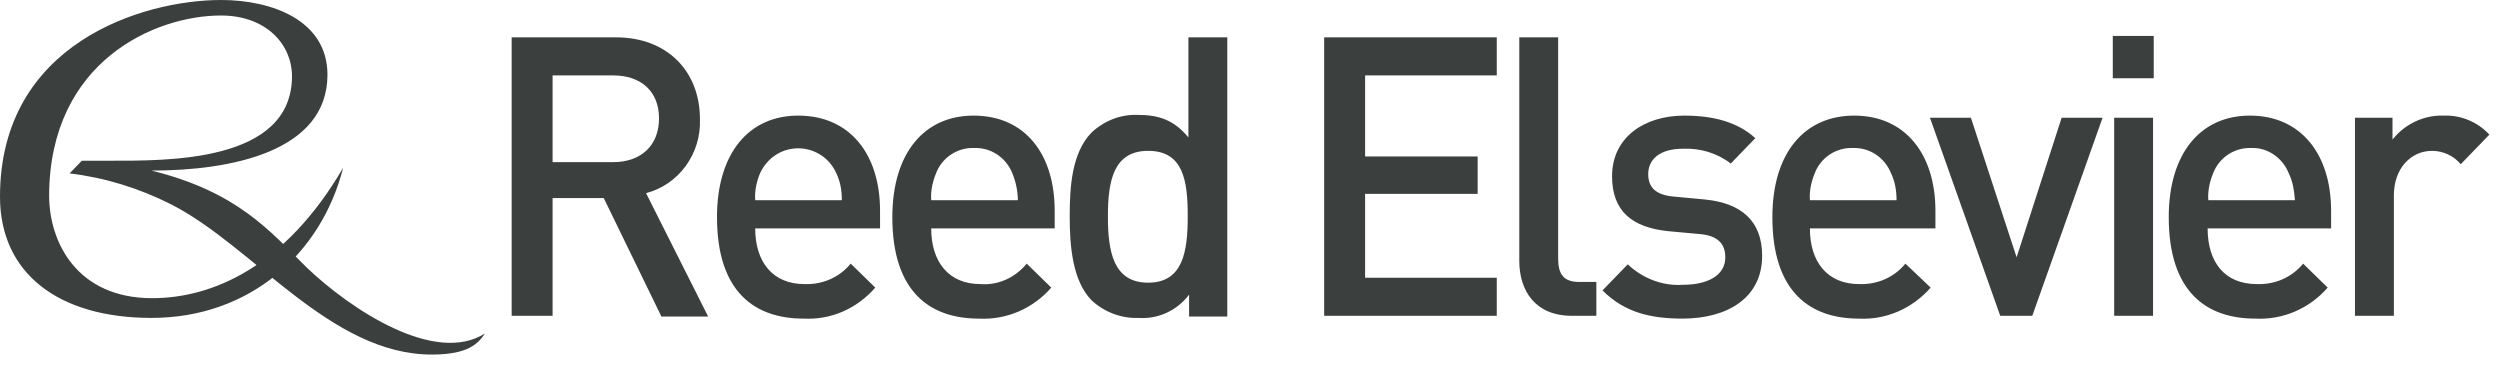 <svg width="219" height="32" viewBox="0 0 219 32" fill="none" xmlns="http://www.w3.org/2000/svg">
<path d="M53.725 6.607H48.407V14.202H53.725C56.116 14.202 57.73 12.782 57.73 10.374C57.73 7.966 56.116 6.607 53.725 6.607ZM57.909 27.664L52.889 17.352H48.407V27.664H44.821V3.273H53.965C58.447 3.273 61.315 6.237 61.315 10.436C61.435 13.461 59.463 16.178 56.594 16.919L62.032 27.726H57.909V27.664ZM73.267 15.19C72.431 13.276 70.22 12.473 68.367 13.338C67.59 13.708 66.933 14.388 66.574 15.19C66.275 15.931 66.096 16.734 66.156 17.537H73.746C73.746 16.734 73.626 15.931 73.267 15.19ZM66.156 20.007C66.156 22.971 67.71 24.885 70.459 24.885C72.013 24.947 73.507 24.329 74.522 23.094L76.674 25.194C75.06 27.046 72.789 28.034 70.399 27.911C66.156 27.911 62.809 25.626 62.809 19.019C62.809 13.4 65.618 10.127 69.921 10.127C74.463 10.127 77.092 13.523 77.092 18.463V20.007H66.156ZM88.686 15.19C88.416 14.51 87.951 13.931 87.352 13.533C86.753 13.136 86.051 12.938 85.339 12.967C83.905 12.906 82.531 13.77 81.993 15.19C81.694 15.931 81.515 16.734 81.574 17.537H89.164C89.164 16.734 88.985 15.931 88.686 15.19ZM81.574 20.007C81.574 22.971 83.128 24.885 85.877 24.885C87.431 25.009 88.925 24.329 89.941 23.094L92.092 25.194C90.479 27.046 88.148 28.034 85.758 27.911C81.515 27.911 78.168 25.626 78.168 19.019C78.168 13.4 80.977 10.127 85.28 10.127C89.821 10.127 92.391 13.523 92.391 18.463V20.007H81.574ZM100.578 13.214C97.531 13.214 97.053 15.87 97.053 18.957C97.053 22.045 97.531 24.762 100.578 24.762C103.626 24.762 104.045 22.045 104.045 18.957C104.045 15.87 103.686 13.214 100.578 13.214ZM104.164 27.664V25.811C103.088 27.232 101.415 27.973 99.742 27.849C98.248 27.911 96.754 27.355 95.618 26.305C93.945 24.576 93.706 21.551 93.706 18.957C93.706 16.364 93.885 13.4 95.618 11.609C96.754 10.559 98.188 10.003 99.682 10.065C101.475 10.065 102.849 10.497 104.104 12.041V3.273H107.511V27.726H104.164V27.664ZM115.997 27.664V3.273H131.117V6.607H119.583V13.708H129.443V16.981H119.583V24.329H131.117V27.664H115.997ZM137.69 27.664C134.463 27.664 133.089 25.441 133.089 22.847V3.273H136.495V22.662C136.495 24.021 136.973 24.7 138.348 24.7H139.842V27.664H137.69ZM147.431 27.911C144.682 27.911 142.352 27.417 140.38 25.441L142.591 23.156C143.906 24.391 145.639 25.07 147.431 24.947C149.463 24.947 151.137 24.206 151.137 22.539C151.137 21.365 150.479 20.624 148.866 20.501L146.176 20.254C143.009 19.945 141.216 18.525 141.216 15.437C141.216 12.041 144.025 10.127 147.551 10.127C150.061 10.127 152.212 10.683 153.766 12.103L151.615 14.326C150.42 13.4 148.925 12.967 147.431 13.029C145.4 13.029 144.384 13.955 144.384 15.252C144.384 16.302 144.921 17.105 146.714 17.228L149.344 17.475C152.511 17.784 154.364 19.328 154.364 22.415C154.364 26.058 151.376 27.911 147.372 27.911H147.431ZM165.659 15.19C165.389 14.51 164.924 13.931 164.325 13.533C163.726 13.136 163.023 12.938 162.312 12.967C160.878 12.906 159.503 13.77 158.965 15.19C158.667 15.931 158.487 16.734 158.547 17.537H166.137C166.137 16.734 166.017 15.931 165.659 15.19ZM158.547 20.007C158.547 22.971 160.101 24.885 162.85 24.885C164.404 24.947 165.898 24.329 166.914 23.094L169.125 25.194C167.511 27.046 165.181 28.034 162.85 27.911C158.607 27.911 155.26 25.626 155.26 19.019C155.26 13.4 158.069 10.127 162.432 10.127C166.914 10.127 169.543 13.523 169.543 18.463V20.007H158.547ZM178.029 27.664H175.221L169.065 10.312H172.651L176.655 22.539L180.599 10.312H184.185L178.029 27.664ZM188.607 27.664H185.201V10.312H188.607V27.664ZM185.081 6.854V3.149H188.667V6.854H185.081ZM200.5 15.19C199.962 13.832 198.647 12.906 197.213 12.967C195.778 12.906 194.404 13.77 193.866 15.19C193.567 15.931 193.388 16.734 193.448 17.537H201.037C200.978 16.734 200.858 15.931 200.5 15.19ZM193.388 20.007C193.388 22.971 194.882 24.885 197.691 24.885C199.245 24.947 200.739 24.329 201.755 23.094L203.906 25.194C202.292 27.046 199.962 28.034 197.571 27.911C193.328 27.911 189.982 25.626 189.982 19.019C189.982 13.4 192.79 10.127 197.093 10.127C201.575 10.127 204.205 13.523 204.205 18.463V20.007H193.388ZM215.56 14.388C214.962 13.647 214.006 13.214 213.05 13.214C211.197 13.214 209.703 14.758 209.703 17.105V27.664H206.296V10.312H209.583V12.226C210.659 10.868 212.332 10.065 214.065 10.127C215.56 10.065 217.054 10.683 218.069 11.794L215.56 14.388ZM13.267 14.943C20.259 14.943 28.686 13.276 28.686 6.545C28.686 1.791 23.845 0 19.363 0C12.55 0 0 3.767 0 17.228C0 23.959 5.139 27.849 13.267 27.849C21.873 27.849 28.148 22.23 30.06 14.696C24.98 23.403 18.586 26.12 13.327 26.12C6.813 26.12 4.303 21.304 4.303 17.105C4.363 5.372 13.566 1.358 19.363 1.358C23.307 1.358 25.578 3.89 25.578 6.669C25.578 14.264 14.582 14.079 9.562 14.079H7.171L6.096 15.19C9.203 15.561 12.191 16.487 15 17.907C22.172 21.551 28.924 31.06 37.829 31.06C41.056 31.06 41.893 30.072 42.49 29.207C38.128 31.986 30.777 27.17 26.833 23.403C23.666 20.254 20.797 16.796 13.267 14.943Z" fill="#0A0F0D" fill-opacity="0.8"/>
</svg>
